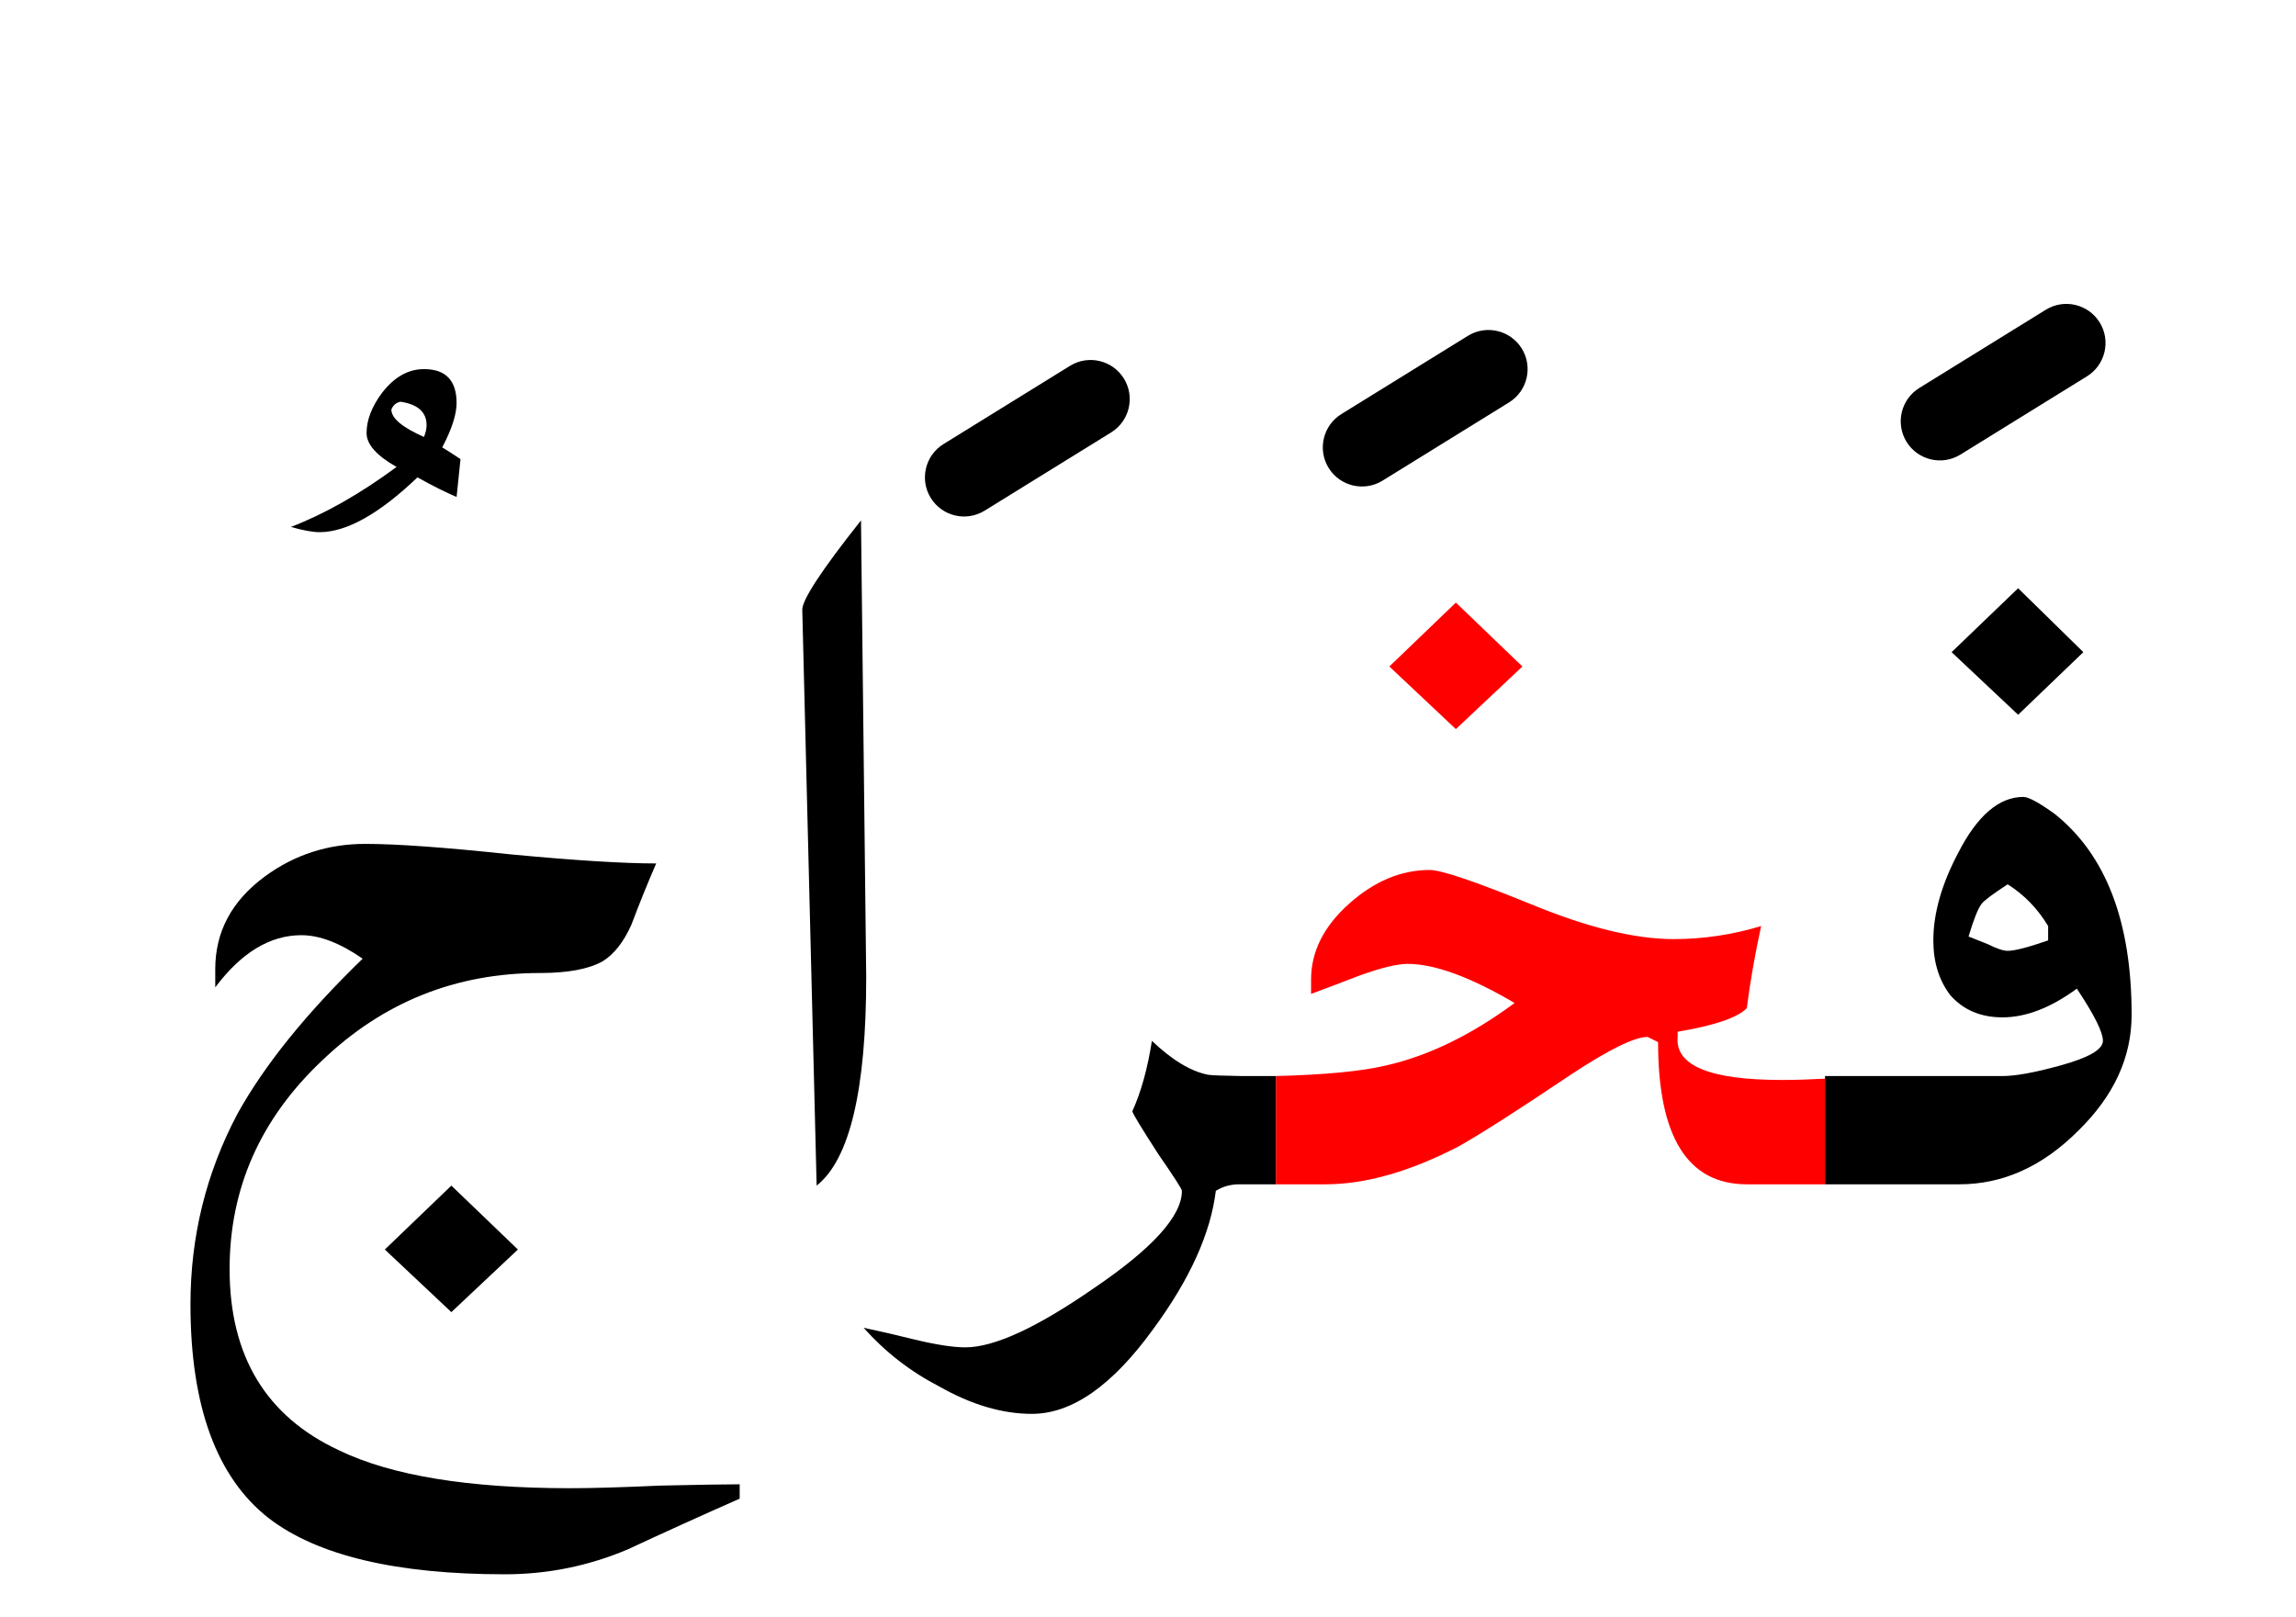 <?xml version="1.0" encoding="UTF-8" standalone="no"?><!DOCTYPE svg PUBLIC "-//W3C//DTD SVG 1.1//EN" "http://www.w3.org/Graphics/SVG/1.1/DTD/svg11.dtd"><svg width="100%" height="100%" viewBox="0 0 88 62" version="1.1" xmlns="http://www.w3.org/2000/svg" xmlns:xlink="http://www.w3.org/1999/xlink" xml:space="preserve" xmlns:serif="http://www.serif.com/" style="fill-rule:evenodd;clip-rule:evenodd;stroke-linejoin:round;stroke-miterlimit:2;"><g><path d="M41.011,14.024l-4.85,3c-0.704,0.436 -0.922,1.361 -0.487,2.065c0.436,0.704 1.361,0.922 2.065,0.487l4.85,-3c0.704,-0.436 0.922,-1.361 0.487,-2.065c-0.436,-0.704 -1.361,-0.922 -2.065,-0.487Zm15.25,-1.15l-4.85,3c-0.704,0.436 -0.922,1.361 -0.487,2.065c0.436,0.704 1.361,0.922 2.065,0.487l4.85,-3c0.704,-0.436 0.922,-1.361 0.487,-2.065c-0.436,-0.704 -1.361,-0.922 -2.065,-0.487Zm22.15,-1l-4.85,3c-0.704,0.436 -0.922,1.361 -0.487,2.065c0.436,0.704 1.361,0.922 2.065,0.487l4.85,-3c0.704,-0.436 0.922,-1.361 0.487,-2.065c-0.436,-0.704 -1.361,-0.922 -2.065,-0.487Z"/><path d="M60.2,41.2c1.467,-0.967 2.45,-1.45 2.95,-1.45l0.4,0.2c0,3.633 1.133,5.45 3.4,5.45l3,-0l0,-4.05c-0.606,0.033 -1.156,0.05 -1.65,0.05c-2.767,-0 -4.1,-0.55 -4,-1.65l0,-0.2c1.4,-0.233 2.283,-0.533 2.65,-0.9c0.133,-1.033 0.317,-2.083 0.55,-3.15c-1.1,0.333 -2.217,0.5 -3.35,0.5c-1.5,-0 -3.333,-0.45 -5.5,-1.35c-2.133,-0.867 -3.417,-1.3 -3.85,-1.3c-1.1,-0 -2.133,0.433 -3.1,1.3c-0.967,0.867 -1.45,1.833 -1.45,2.9l0,0.55c0.633,-0.233 1.25,-0.467 1.85,-0.7c0.833,-0.3 1.45,-0.45 1.85,-0.45c1.033,-0 2.4,0.5 4.1,1.5c-1.667,1.233 -3.317,2.033 -4.95,2.4c-0.931,0.219 -2.331,0.352 -4.2,0.4l0,4.15l1.9,-0c1.533,-0 3.233,-0.483 5.1,-1.45c0.833,-0.467 2.267,-1.383 4.3,-2.75Zm-4.4,-13.25l2.55,-2.4l-2.55,-2.45l-2.55,2.45l2.55,2.4Z" style="fill:#f00;fill-rule:nonzero;"/><path d="M20.7,37.3c1.067,-0 1.867,-0.15 2.4,-0.45c0.433,-0.267 0.8,-0.733 1.1,-1.4c0.3,-0.8 0.617,-1.583 0.95,-2.35c-1.267,-0 -3.133,-0.117 -5.6,-0.35c-2.5,-0.267 -4.35,-0.4 -5.55,-0.4c-1.433,-0 -2.717,0.417 -3.85,1.25c-1.267,0.933 -1.9,2.117 -1.9,3.55l0,0.7c1,-1.333 2.1,-2 3.3,-2c0.7,-0 1.483,0.3 2.35,0.9c-2.167,2.1 -3.767,4.083 -4.8,5.95c-1.2,2.267 -1.8,4.7 -1.8,7.3c0,3.9 1,6.633 3,8.2c1.867,1.433 4.883,2.15 9.05,2.15c1.633,-0 3.2,-0.317 4.7,-0.95c1.433,-0.667 2.867,-1.317 4.3,-1.95l0,-0.55c-0.533,-0 -1.55,0.017 -3.05,0.05c-1.467,0.067 -2.617,0.1 -3.45,0.1c-3.9,-0 -6.85,-0.483 -8.85,-1.45c-2.8,-1.3 -4.2,-3.617 -4.2,-6.95c0,-3.1 1.183,-5.767 3.55,-8c2.333,-2.233 5.117,-3.35 8.35,-3.35Zm23.45,2.6c-0.167,1.067 -0.417,1.967 -0.75,2.7c0,0.067 0.333,0.617 1,1.65c0.6,0.867 0.9,1.333 0.9,1.4c0,0.967 -1.133,2.217 -3.4,3.75c-2.167,1.5 -3.8,2.25 -4.9,2.25c-0.467,-0 -1.117,-0.1 -1.95,-0.3c-0.667,-0.167 -1.317,-0.317 -1.95,-0.45c0.833,0.933 1.8,1.683 2.9,2.25c1.233,0.7 2.417,1.05 3.55,1.05c1.533,-0 3.083,-1.083 4.65,-3.25c1.4,-1.9 2.2,-3.667 2.4,-5.3c0.267,-0.167 0.567,-0.25 0.9,-0.25l1.4,-0l0,-4.15l-1.3,-0c-0.733,-0.011 -1.166,-0.028 -1.3,-0.05c-0.667,-0.133 -1.383,-0.567 -2.15,-1.3Zm-26.85,10.4l2.55,-2.4l-2.55,-2.45l-2.55,2.45l2.55,2.4Zm15.7,-30.35c-1.533,1.933 -2.283,3.083 -2.25,3.45l0.55,22.05c1.267,-1 1.9,-3.667 1.9,-8l-0.2,-17.5Zm43.75,19.05c0.9,-0 1.85,-0.367 2.85,-1.1c0.667,1 1,1.667 1,2c0,0.333 -0.55,0.65 -1.65,0.95c-0.967,0.267 -1.7,0.4 -2.2,0.4l-6.8,-0l0,4.15l5.15,-0c1.667,-0 3.183,-0.683 4.55,-2.05c1.367,-1.333 2.05,-2.817 2.05,-4.45c0,-3.567 -0.983,-6.133 -2.95,-7.7c-0.6,-0.433 -1,-0.65 -1.2,-0.65c-0.933,-0 -1.767,0.717 -2.5,2.15c-0.633,1.2 -0.95,2.317 -0.95,3.35c0,0.833 0.217,1.533 0.65,2.1c0.5,0.567 1.167,0.85 2,0.85Zm0.2,-2.55c-0.167,-0 -0.417,-0.083 -0.75,-0.25l-0.75,-0.3c0.2,-0.667 0.367,-1.083 0.5,-1.25c0.1,-0.133 0.433,-0.383 1,-0.75c0.633,0.4 1.15,0.933 1.55,1.6l0,0.55c-0.767,0.267 -1.283,0.4 -1.55,0.4Zm0.4,-9.05l2.5,-2.4l-2.5,-2.45l-2.55,2.45l2.55,2.4Zm-61.1,-13.25c-0.6,-0 -1.133,0.3 -1.6,0.9c-0.4,0.533 -0.6,1.05 -0.6,1.55c0,0.433 0.383,0.867 1.15,1.3c-1.4,1.033 -2.75,1.8 -4.05,2.3c0.467,0.133 0.833,0.2 1.1,0.2c1.033,-0 2.283,-0.7 3.75,-2.1c0.6,0.333 1.1,0.583 1.5,0.75l0.15,-1.45c-0.3,-0.2 -0.533,-0.35 -0.7,-0.45c0.367,-0.7 0.55,-1.267 0.55,-1.7c0,-0.867 -0.417,-1.3 -1.25,-1.3Zm-0.9,1.25c0.667,0.1 1,0.4 1,0.9c0,0.133 -0.033,0.283 -0.1,0.45c-0.833,-0.367 -1.25,-0.717 -1.25,-1.05c0.067,-0.167 0.183,-0.267 0.35,-0.3Z" style="fill-rule:nonzero;"/></g></svg>
